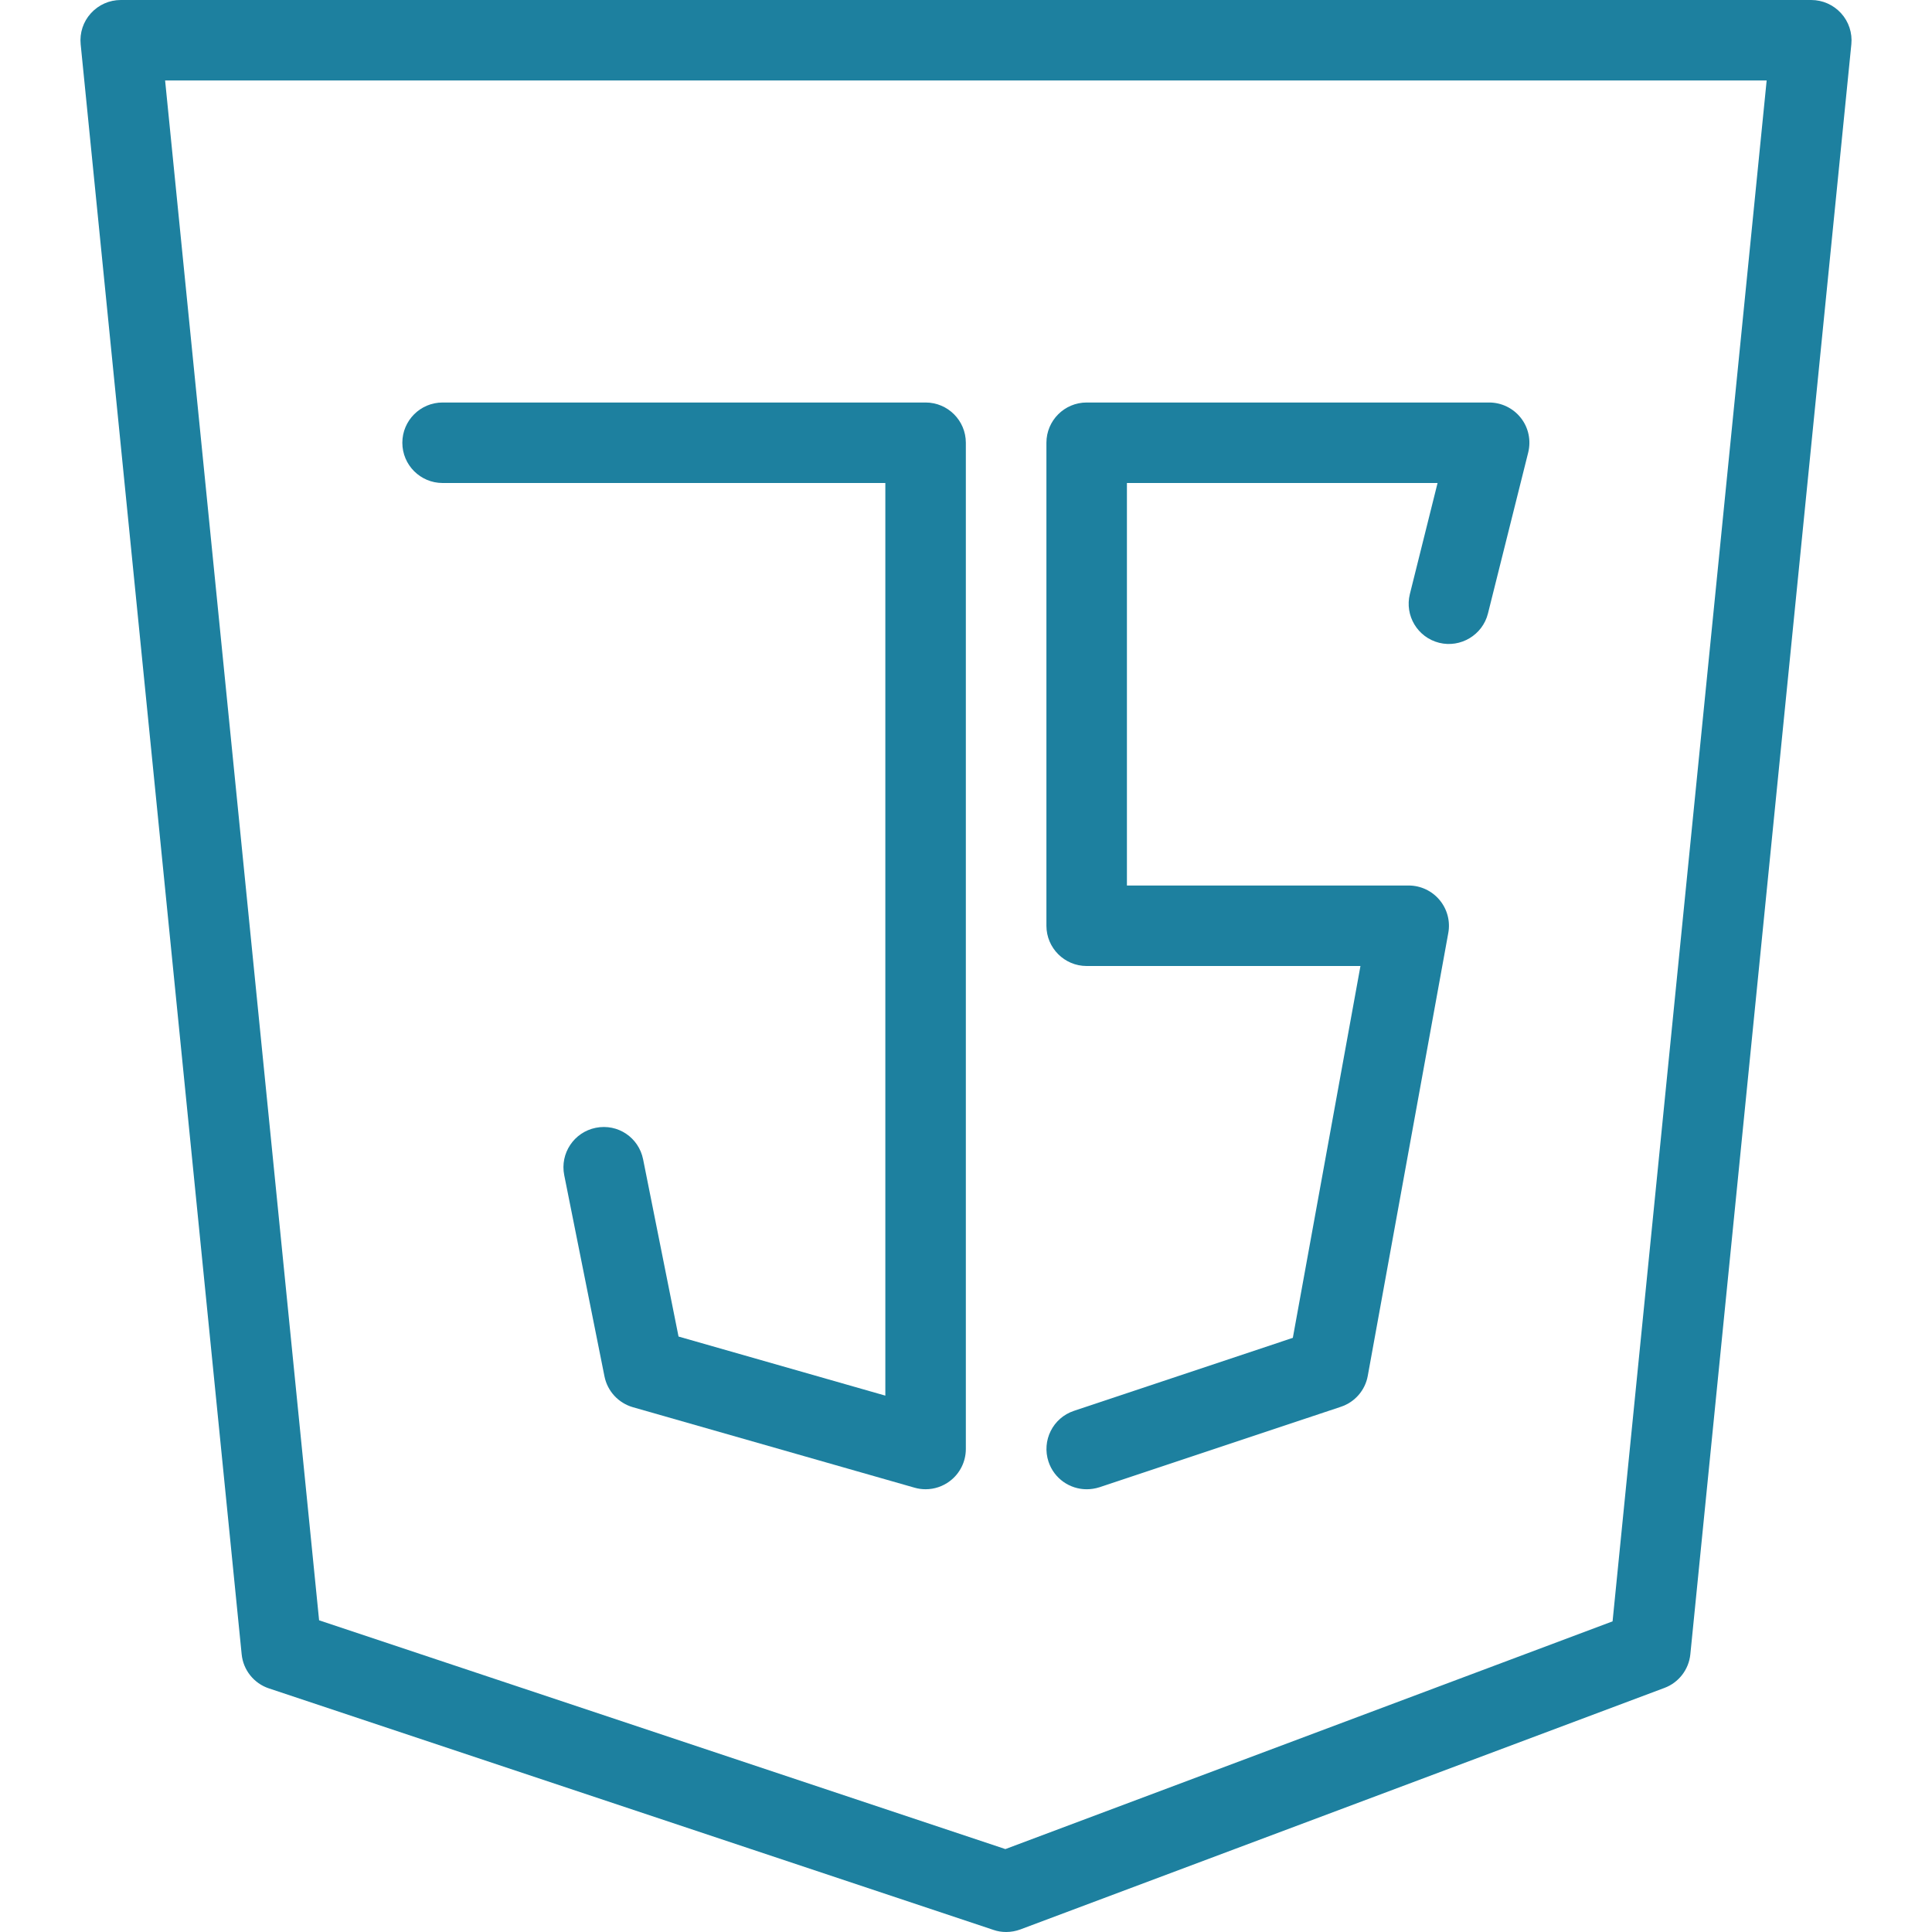 <?xml version="1.0"?>
<svg xmlns="http://www.w3.org/2000/svg" xmlns:xlink="http://www.w3.org/1999/xlink" version="1.1" id="Layer_1" x="0px" y="0px" viewBox="0 0 512 512" style="enable-background:new 0 0 512 512;" xml:space="preserve" width="512px" height="512px" class=""><g><g>
	<g>
		<path d="M487.915,3.52C485.888,1.28,483.008,0,480,0H32c-3.029,0-5.888,1.28-7.915,3.52c-2.027,2.219-3.008,5.205-2.709,8.213    L64.043,438.4c0.405,4.16,3.243,7.723,7.232,9.045l192,64c1.088,0.384,2.24,0.555,3.371,0.555c1.28,0,2.539-0.235,3.776-0.683    l170.667-64c3.797-1.408,6.464-4.885,6.869-8.917l42.667-426.667C490.923,8.747,489.941,5.739,487.915,3.52z M427.349,429.675    l-160.917,60.352L84.565,429.397L43.755,21.333h424.427L427.349,429.675z" data-original="#000000" class="active-path" data-old_color="#000000" fill="#1D809F"/>
	</g>
</g><g>
	<g>
		<path d="M403.051,110.763c-2.027-2.581-5.12-4.096-8.405-4.096H287.979c-5.888,0-10.667,4.779-10.667,10.667v128    c0,5.888,4.779,10.667,10.667,10.667h72.555l-17.92,98.539l-58.005,19.349c-5.589,1.856-8.597,7.893-6.741,13.483    c1.493,4.48,5.653,7.296,10.112,7.296c1.109,0,2.24-0.171,3.392-0.533l64-21.333c3.691-1.237,6.421-4.373,7.104-8.213    l21.333-117.333c0.576-3.115-0.277-6.315-2.304-8.747s-5.035-3.84-8.192-3.84h-74.667V128h82.325l-7.339,29.419    c-1.429,5.717,2.048,11.499,7.765,12.928c5.653,1.408,11.499-2.048,12.928-7.765l10.667-42.667    C405.781,116.715,405.077,113.344,403.051,110.763z" data-original="#000000" class="active-path" data-old_color="#000000" fill="#1D809F"/>
	</g>
</g><g>
	<g>
		<path d="M245.291,106.667h-128c-5.888,0-10.667,4.779-10.667,10.667S111.403,128,117.291,128h117.333v241.856l-54.805-15.659    l-9.387-46.955c-1.152-5.76-6.677-9.536-12.544-8.363c-5.76,1.152-9.515,6.763-8.363,12.544l10.667,53.333    c0.789,3.925,3.691,7.061,7.531,8.171l74.667,21.333c0.96,0.277,1.941,0.405,2.923,0.405c2.283,0,4.544-0.747,6.4-2.155    c2.667-2.005,4.245-5.163,4.245-8.512V117.333C255.957,111.445,251.179,106.667,245.291,106.667z" data-original="#000000" class="active-path" data-old_color="#000000" fill="#1D809F"/>
	</g>
</g></g> </svg>
